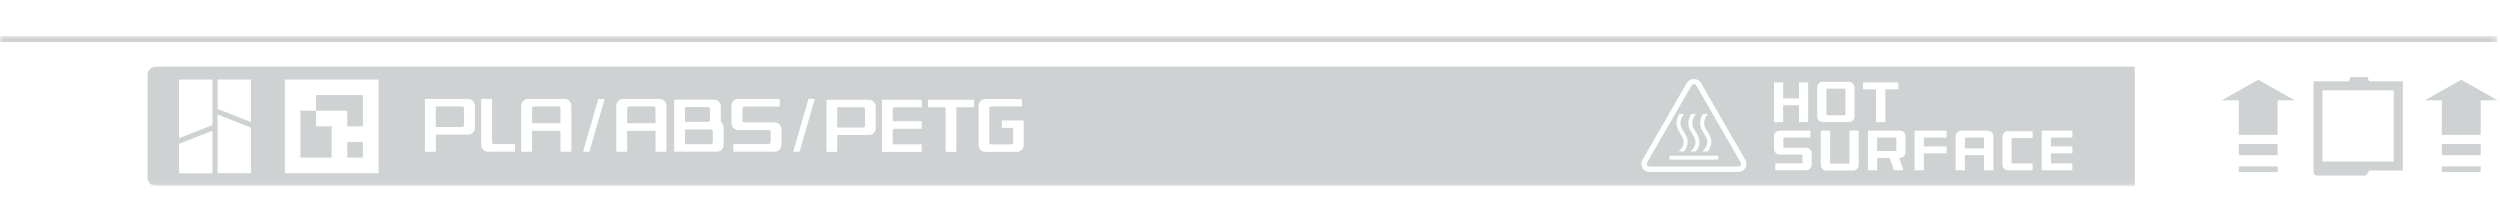 <svg width="416" height="36" viewBox="0 0 416 36" fill="none" xmlns="http://www.w3.org/2000/svg">
<mask id="mask0_10670_19825" style="mask-type:luminance" maskUnits="userSpaceOnUse" x="0" y="6" width="416" height="25">
<path d="M415.62 6H0V30.94H415.62V6Z" fill="white"/>
</mask>
<g mask="url(#mask0_10670_19825)">
<path d="M415.56 6H0V6.99H415.56V6Z" fill="#CFD2D3"/>
<path d="M93.26 18.05C93.26 17.87 93.12 17.71 92.93 17.71H88.86C88.68 17.71 88.54 17.87 88.54 18.05V20.5H93.26V18.05Z" fill="#CFD2D3"/>
<path d="M77.22 20.81V18.04C77.22 17.86 77.06 17.71 76.88 17.71H72.51V21.13H76.89C77.07 21.13 77.22 20.99 77.22 20.8V20.81Z" fill="#CFD2D3"/>
<path d="M118.3 21.54H113.98V23.99H118.3C118.48 23.99 118.62 23.85 118.62 23.66V21.85C118.62 21.68 118.48 21.54 118.3 21.54Z" fill="#CFD2D3"/>
<path d="M109.08 18.05C109.08 17.87 108.94 17.71 108.75 17.71H104.68C104.5 17.71 104.35 17.87 104.35 18.05V20.5H109.07V18.05H109.08Z" fill="#CFD2D3"/>
<path d="M118.16 19.96V18.15C118.16 17.97 118 17.82 117.83 17.82H113.98V20.28H117.83C118 20.28 118.16 20.14 118.16 19.96Z" fill="#CFD2D3"/>
<path d="M57.79 18.42V19.72V21.02H59.09H60.39V18.42V15.82H56.49H52.59V17.12V18.42H55.19H57.79Z" fill="#CFD2D3"/>
<path d="M55.19 23.62V21.02H53.89H52.59V19.72V18.42H51.29H49.99V22.32V26.22H52.59H55.19V23.62Z" fill="#CFD2D3"/>
<path d="M57.79 23.62V24.92V26.22H59.09H60.39V24.92V23.62H59.09H57.79Z" fill="#CFD2D3"/>
<path d="M24.56 12.45V29.6C24.56 30.34 25.16 30.94 25.9 30.94H55.77H355.23V11.11H25.9C25.16 11.11 24.56 11.71 24.56 12.45ZM339.74 21.74H344.84V22.89H341.4C341.33 22.89 341.28 22.95 341.28 23.01V24.36H344.84V25.51H341.4C341.33 25.51 341.28 25.57 341.28 25.63V27.19H344.84V28.33H339.74V21.73V21.74ZM333.21 22.75C333.21 22.24 333.62 21.83 334.13 21.83H338.23V22.96H334.85C334.78 22.96 334.73 23.02 334.73 23.08V27.08C334.73 27.15 334.79 27.2 334.85 27.2H338.23V28.34H334.13C333.62 28.34 333.21 27.93 333.21 27.42V22.76V22.75ZM325.43 22.68C325.43 22.16 325.84 21.74 326.36 21.74H330.76C331.28 21.74 331.69 22.16 331.69 22.68V28.33H330.15V25.81H326.96V28.33H325.42V22.68H325.43ZM318.59 21.74H323.91V22.89H320.25C320.17 22.89 320.12 22.95 320.12 23.01V24.37H323.91V25.51H320.25C320.17 25.51 320.12 25.57 320.12 25.63V28.33H318.58V21.73L318.59 21.74ZM317.08 22.68V25.34C317.08 25.86 316.66 26.27 316.15 26.27H316.03L316.73 28.33H315.15L314.44 26.27H312.36V28.33H310.82V21.73H316.15C316.66 21.73 317.08 22.15 317.08 22.67V22.68ZM310.02 13.72H315.88V14.87H313.72V20.32H312.17V14.87H310.01V13.72H310.02ZM309.3 27.44C309.3 27.96 308.88 28.38 308.36 28.38H303.93C303.4 28.38 302.98 27.96 302.98 27.44V21.73H304.53V27.1C304.53 27.17 304.59 27.23 304.65 27.23H307.62C307.69 27.23 307.75 27.17 307.75 27.1V21.73H309.29V27.44H309.3ZM302.38 14.54C302.38 14.02 302.8 13.61 303.31 13.61H307.66C308.18 13.61 308.59 14.02 308.59 14.54V19.38C308.59 19.9 308.17 20.31 307.66 20.31H303.31C302.8 20.31 302.38 19.9 302.38 19.38V14.54ZM295.19 13.72H296.72V16.37H299.35V13.72H300.88V20.32H299.35V17.5H296.72V20.32H295.19V13.72ZM295.19 22.68C295.19 22.16 295.61 21.74 296.14 21.74H301.24V22.89H296.87C296.8 22.89 296.75 22.95 296.75 23.01V24.46C296.75 24.53 296.81 24.58 296.87 24.58H300.53C301.05 24.58 301.47 25 301.47 25.51V27.39C301.47 27.91 301.05 28.32 300.53 28.32H295.41V27.18H299.8C299.87 27.18 299.93 27.1 299.93 27.02V25.83C299.93 25.76 299.86 25.71 299.79 25.71H296.12C295.61 25.71 295.2 25.28 295.2 24.77V22.67L295.19 22.68ZM273.31 26.59L280.7 13.78C281.19 12.94 282.54 12.94 283.03 13.78L290.42 26.59C290.66 27.01 290.66 27.52 290.42 27.94C290.18 28.36 289.74 28.61 289.26 28.61H274.47C273.98 28.61 273.55 28.36 273.3 27.94C273.06 27.52 273.06 27.02 273.3 26.59H273.31ZM162.84 17.58C162.84 16.98 163.34 16.48 163.95 16.48H170.05V17.71H164.93C164.75 17.71 164.61 17.85 164.61 18.03V23.71C164.61 23.89 164.75 24.03 164.93 24.03H168.27C168.44 24.03 168.58 23.89 168.58 23.71V21.28H166.71V20.05H170.35V24.16C170.35 24.77 169.85 25.27 169.24 25.27H163.96C163.34 25.27 162.85 24.77 162.85 24.16V17.59L162.84 17.58ZM154.41 16.61H162.07V17.85H159.14V25.27H157.35V17.85H154.42V16.61H154.41ZM146.76 16.61H153.38V17.85H148.86C148.69 17.85 148.54 18 148.54 18.18V20.17H153.38V21.43H148.86C148.69 21.43 148.54 21.57 148.54 21.75V24.02H153.38V25.28H146.76V16.62V16.61ZM137.53 16.61H144.61C145.22 16.61 145.72 17.11 145.72 17.72V21.35C145.72 21.96 145.22 22.46 144.61 22.46H139.31V25.27H137.53V16.61ZM134.53 16.46H135.58L133.04 25.25H131.99L134.53 16.46ZM121.71 17.59C121.71 16.97 122.23 16.46 122.87 16.46H129.75V17.72H123.87C123.69 17.72 123.54 17.88 123.54 18.06V20.05C123.54 20.23 123.68 20.37 123.87 20.37H128.91C129.53 20.37 130.04 20.89 130.04 21.51V24.1C130.04 24.72 129.53 25.24 128.91 25.24H122.01V23.97H127.91C128.08 23.97 128.25 23.79 128.25 23.59V21.97C128.25 21.79 128.08 21.64 127.9 21.64H122.83C122.22 21.61 121.71 21.11 121.71 20.5V17.59ZM112.19 16.59H118.82C119.43 16.59 119.94 17.08 119.94 17.71V20.27L119.99 20.32C120.26 20.53 120.41 20.85 120.41 21.19V24.11C120.41 24.73 119.9 25.24 119.29 25.24H112.19V16.58V16.59ZM102.56 17.59C102.56 16.97 103.07 16.46 103.69 16.46H109.76C110.38 16.46 110.89 16.97 110.89 17.59V25.25H109.08V21.78H104.36V25.25H102.55V17.59H102.56ZM99.56 16.46H100.61L98.07 25.25H97.02L99.56 16.46ZM86.74 17.59C86.74 16.97 87.25 16.46 87.87 16.46H93.94C94.56 16.46 95.07 16.97 95.07 17.59V25.25H93.26V21.78H88.54V25.25H86.73V17.59H86.74ZM80.07 16.46H81.88V23.65C81.88 23.83 82.02 23.97 82.2 23.97H85.7V25.24H81.2C80.58 25.24 80.07 24.72 80.07 24.1V16.46ZM70.71 16.46H77.9C78.52 16.46 79.03 16.97 79.03 17.59V21.27C79.03 21.89 78.52 22.4 77.9 22.4H72.52V25.25H70.71V16.46ZM47.4 21.03V13.23H62.99V28.82H47.4V21.02V21.03ZM36.21 13.23H41.77V20.31L36.21 18.12V13.23ZM36.21 19.05L41.77 21.24V28.82H36.21V19.05ZM29.79 13.23H35.35V20.81L29.79 23V13.23ZM29.79 23.94L35.35 21.75V28.83H29.79V23.94Z" fill="#CFD2D3"/>
<path d="M274.47 27.71H289.26C289.49 27.71 289.61 27.55 289.65 27.48C289.69 27.41 289.77 27.23 289.65 27.03L282.26 14.22C282.14 14.02 281.95 13.99 281.87 13.99C281.79 13.99 281.6 14.01 281.48 14.22L274.09 27.03C273.97 27.23 274.05 27.41 274.09 27.48C274.13 27.55 274.25 27.71 274.48 27.71H274.47ZM283.01 19.79C283.07 19.59 283.15 19.39 283.25 19.2C283.29 19.12 283.33 19.04 283.38 18.96H284.16C283.07 20.51 283.7 21.22 284.24 22.11C284.74 22.93 285.15 23.9 284.16 25.2H283.29C283.29 25.2 283.33 25.15 283.36 25.13C283.51 24.97 283.65 24.8 283.78 24.61C283.87 24.47 283.95 24.33 284.01 24.17C284.06 24.05 284.09 23.93 284.1 23.8C284.11 23.69 284.11 23.58 284.1 23.47C284.09 23.36 284.06 23.26 284.03 23.15C283.99 23.04 283.95 22.93 283.89 22.82C283.83 22.7 283.77 22.59 283.7 22.48C283.55 22.24 283.4 22 283.26 21.75C283.19 21.62 283.13 21.49 283.07 21.35C283.01 21.2 282.97 21.04 282.94 20.88C282.88 20.52 282.91 20.14 283.01 19.78V19.79ZM281.04 19.79C281.1 19.59 281.18 19.39 281.28 19.2C281.32 19.12 281.36 19.04 281.41 18.96H282.19C281.1 20.51 281.73 21.22 282.27 22.11C282.77 22.93 283.18 23.9 282.19 25.2H281.32C281.32 25.2 281.36 25.15 281.39 25.13C281.54 24.97 281.68 24.8 281.81 24.61C281.9 24.47 281.98 24.33 282.04 24.17C282.09 24.05 282.12 23.93 282.13 23.8C282.14 23.69 282.14 23.58 282.13 23.47C282.12 23.36 282.09 23.26 282.06 23.15C282.02 23.04 281.98 22.93 281.92 22.82C281.86 22.7 281.8 22.59 281.73 22.48C281.58 22.24 281.43 22 281.29 21.75C281.22 21.62 281.16 21.49 281.1 21.35C281.04 21.2 281 21.04 280.97 20.88C280.91 20.52 280.94 20.14 281.04 19.78V19.79ZM279.07 19.79C279.13 19.59 279.21 19.39 279.31 19.2C279.35 19.12 279.39 19.04 279.44 18.96H280.22C279.13 20.51 279.76 21.22 280.3 22.11C280.8 22.93 281.21 23.9 280.22 25.2H279.35C279.35 25.2 279.39 25.15 279.42 25.13C279.57 24.97 279.71 24.8 279.84 24.61C279.93 24.47 280.01 24.33 280.07 24.17C280.12 24.05 280.15 23.93 280.16 23.8C280.17 23.69 280.17 23.58 280.16 23.47C280.15 23.36 280.12 23.26 280.09 23.15C280.05 23.04 280.01 22.93 279.95 22.82C279.89 22.7 279.83 22.59 279.76 22.48C279.61 22.24 279.46 22 279.32 21.75C279.25 21.62 279.19 21.49 279.13 21.35C279.07 21.2 279.03 21.04 279 20.88C278.94 20.52 278.97 20.14 279.07 19.78V19.79ZM277.81 25.91H285.92V26.56H277.81V25.91Z" fill="#CFD2D3"/>
<path d="M143.94 20.9V18.17C143.94 17.99 143.79 17.85 143.61 17.85H139.31V21.22H143.63C143.81 21.22 143.95 21.08 143.95 20.9H143.94Z" fill="#CFD2D3"/>
<path d="M369.7 16.69H372.53V22.44H379V16.69H381.83L375.77 13.27L369.7 16.69Z" fill="#CFD2D3"/>
<path d="M379 23.95H372.53V25.82H379V23.95Z" fill="#CFD2D3"/>
<path d="M379 27.69H372.53V28.62H379V27.69Z" fill="#CFD2D3"/>
<path d="M409.55 13.27L403.49 16.69H406.32V22.44H412.79V16.69H415.62L409.55 13.27Z" fill="#CFD2D3"/>
<path d="M412.79 23.95H406.32V25.82H412.79V23.95Z" fill="#CFD2D3"/>
<path d="M412.79 27.69H406.32V28.62H412.79V27.69Z" fill="#CFD2D3"/>
<path d="M393.94 12.83H391.1L390.85 13.53H384.97V27.16V28.65C384.97 28.96 385.22 29.21 385.53 29.21H393.39C393.62 29.21 393.83 29.09 393.95 28.89L394.26 28.38H399.83V13.53H394.23L393.95 12.83H393.94ZM398.32 26.88H386.46V15.02H398.32V26.88Z" fill="#CFD2D3"/>
<path d="M315.55 25V23.01C315.55 22.94 315.48 22.89 315.42 22.89H312.35V25.13H315.42C315.5 25.13 315.55 25.07 315.55 25Z" fill="#CFD2D3"/>
<path d="M304.03 19.18H306.95C307.03 19.18 307.08 19.13 307.08 19.06V14.88C307.08 14.8 307.02 14.75 306.95 14.75H304.03C303.96 14.75 303.91 14.81 303.91 14.88V19.06C303.91 19.13 303.97 19.18 304.03 19.18Z" fill="#CFD2D3"/>
<path d="M330.15 23.01C330.15 22.94 330.09 22.89 330.03 22.89H327.08C327.01 22.89 326.96 22.95 326.96 23.01V24.68H330.15V23.01Z" fill="#CFD2D3"/>
</g>
</svg>
